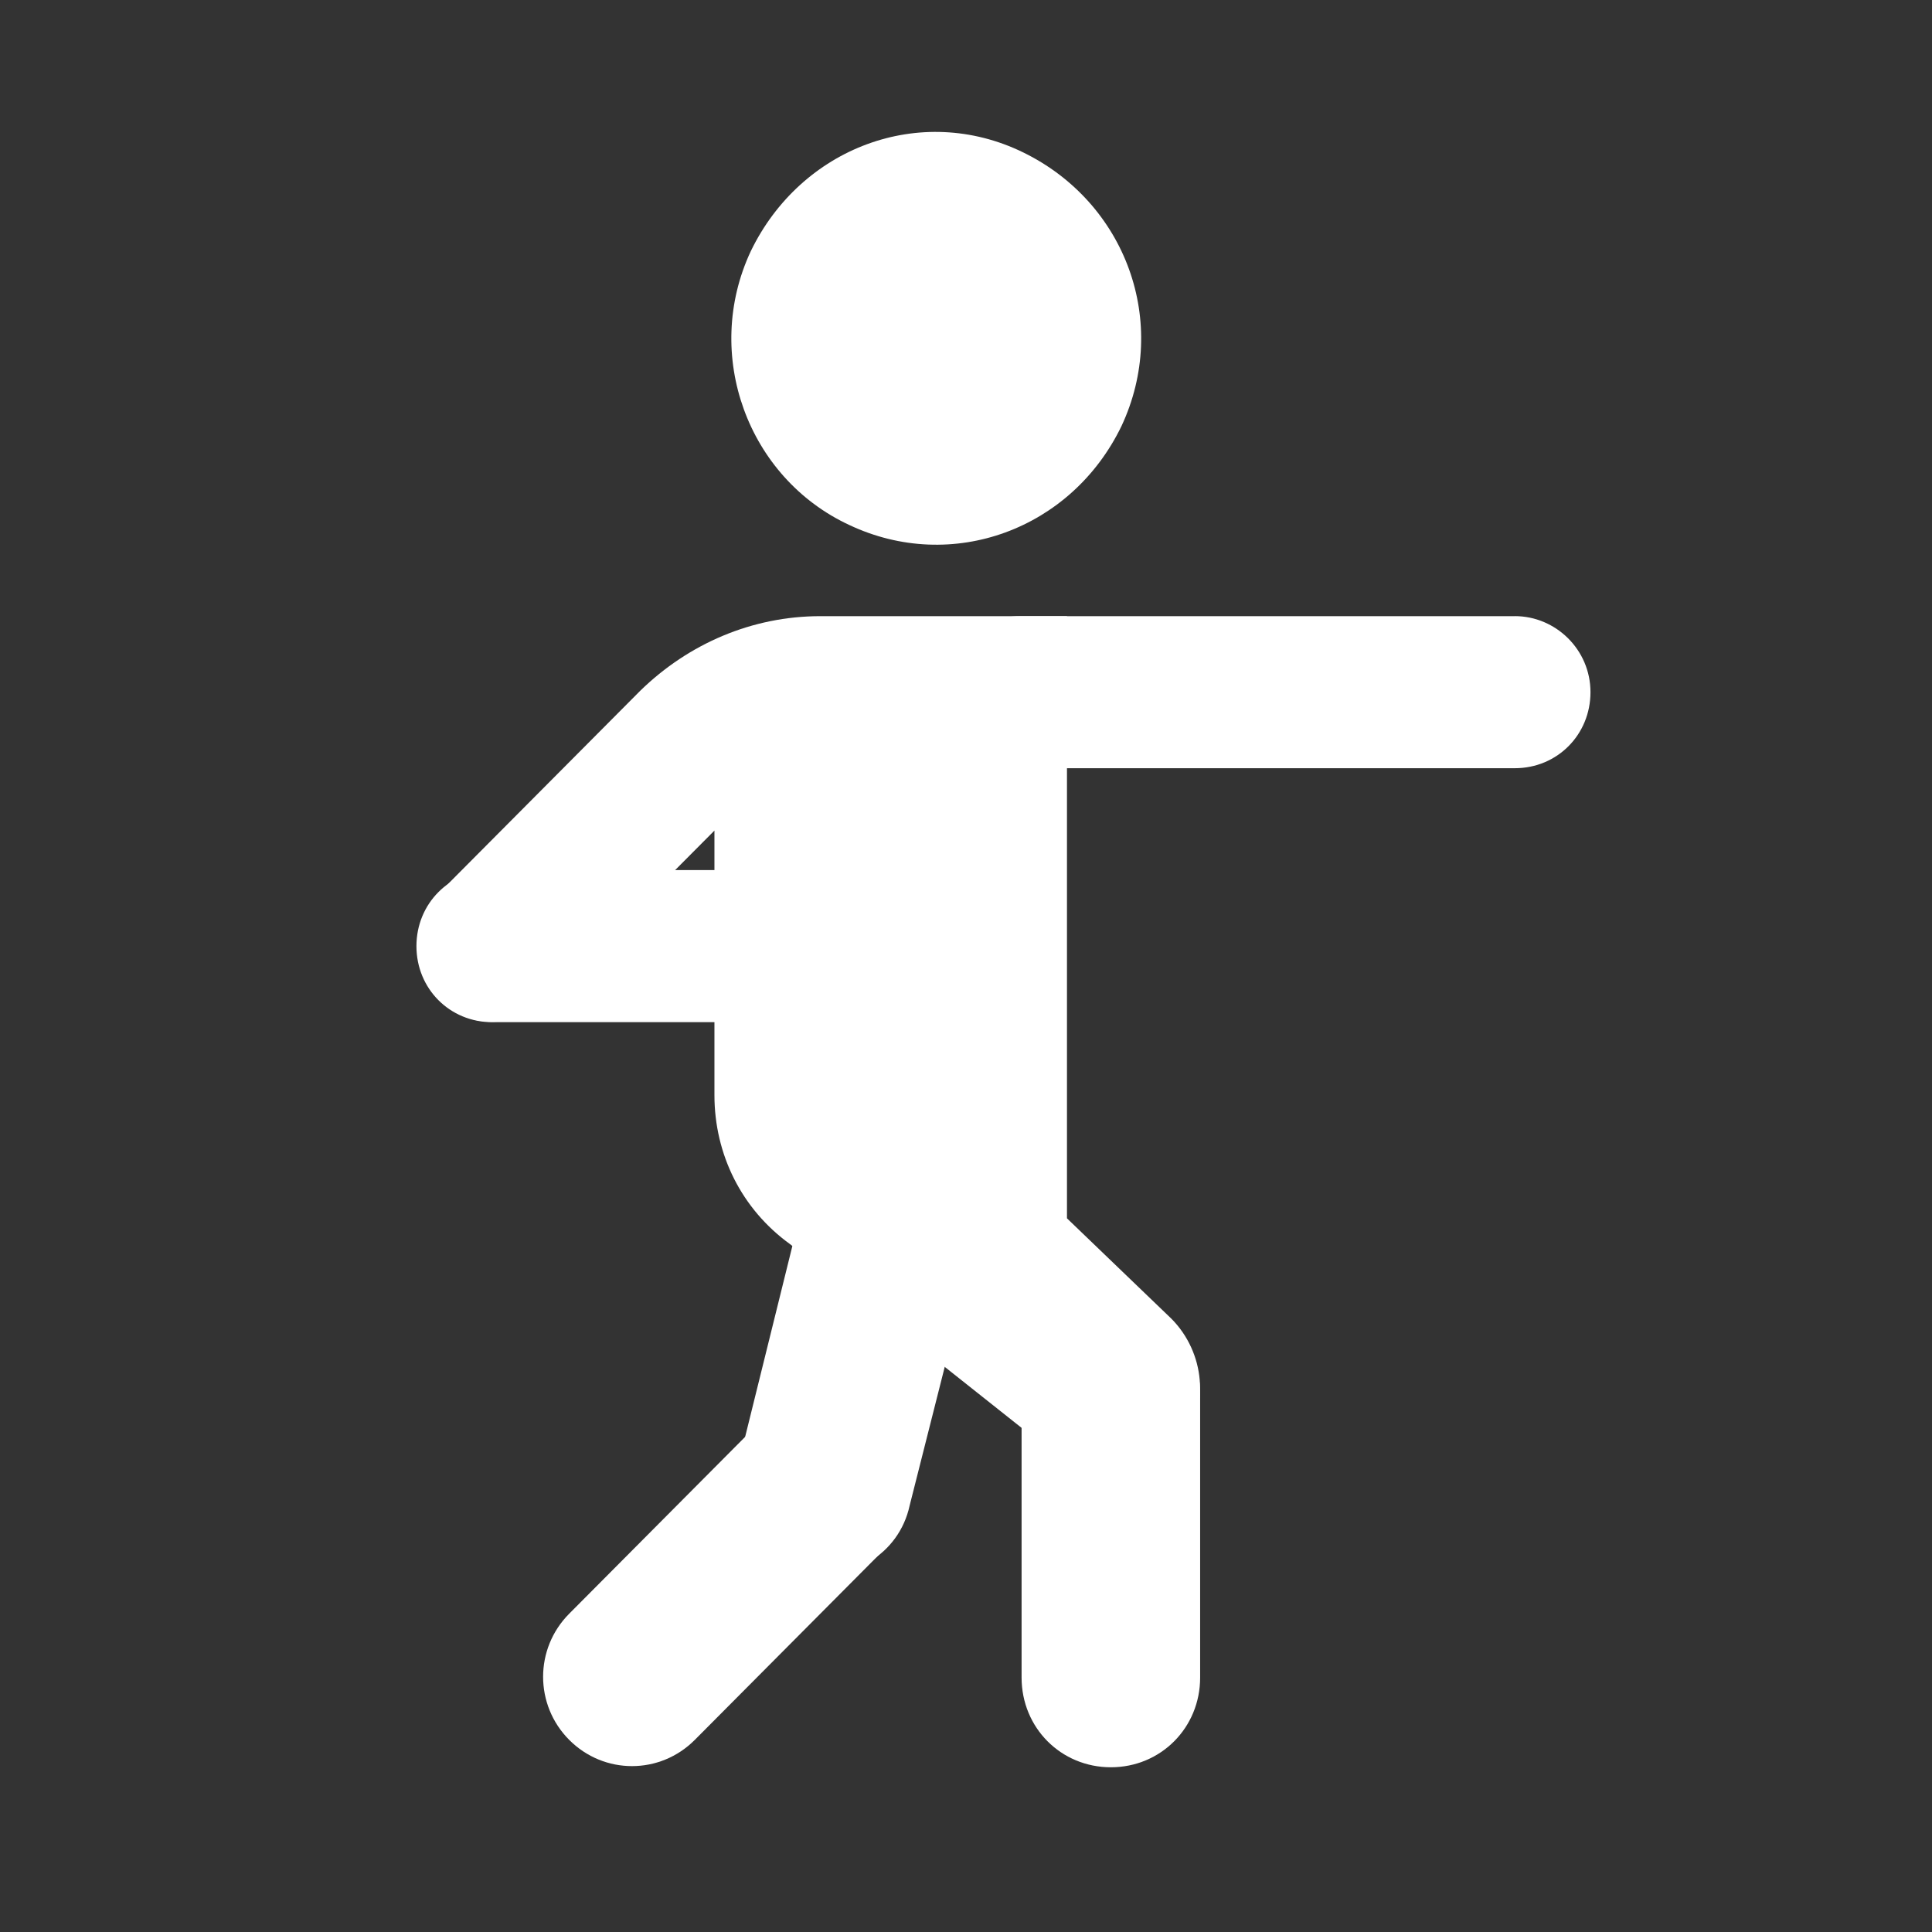 <svg height="53" viewBox="0 0 53 53" width="53" xmlns="http://www.w3.org/2000/svg"><rect x="0" y="0" width="53" height="53" fill="#333333" stroke="none"/><g fill="none" fill-rule="evenodd"><g fill="#fff" fill-rule="nonzero"><path d="m23.294 14.4c2.822 1.335 6.101.125 7.471-2.711 1.328-2.837.125-6.132-2.698-7.509s-6.101-.125-7.471 2.711c-1.328 2.837-.083 6.215 2.698 7.509z"/><path d="m13.499 28.041c-1.162 0-2.075-.918-2.075-2.086 0-1.168.913-2.086 2.075-2.086h10.667c1.162 0 2.075.918 2.075 2.086 0 1.168-.913 2.086-2.075 2.086z"/><path d="m32.923 38.219c0-1.377-1.079-2.461-2.449-2.461-1.37 0-2.449 1.085-2.449 2.461v7.801c0 1.377 1.079 2.461 2.449 2.461 1.37 0 2.449-1.085 2.449-2.461z"/><path d="m24.165 42.599c.955-.959.955-2.503 0-3.462-.955-.959-2.49-.959-3.445 0l-5.105 5.131c-.955.959-.955 2.503 0 3.462.955.959 2.49.959 3.445 0z"/><path d="m26.863 33.756c.332-1.335-.457-2.67-1.785-2.962-1.328-.334-2.656.459-2.947 1.794l-1.868 7.55c-.332 1.293.457 2.628 1.743 2.962 1.328.334 2.656-.459 2.947-1.794z"/><path d="m41.556 16.903h-13.572c-1.162 0-2.2.959-2.158 2.169.042 1.126.955 2.002 2.075 2.002h13.655c1.162 0 2.075-.918 2.075-2.086s-.955-2.086-2.075-2.086z"/><path d="m32.134 36.175-2.864-2.753v-16.519h-6.765c-1.868 0-3.611.751-4.939 2.044l-5.437 5.465c-.83.834-.872 2.253-.042 3.045.83.793 2.075.751 2.905-.042l4.607-4.63v7.258c0 1.627.747 3.129 2.075 4.088l7.097 5.631c.996 1.001 2.698.959 3.611-.167.83-1.001.664-2.503-.249-3.421z"/></g><path d="m0 0h53v53h-53z"/></g></svg>